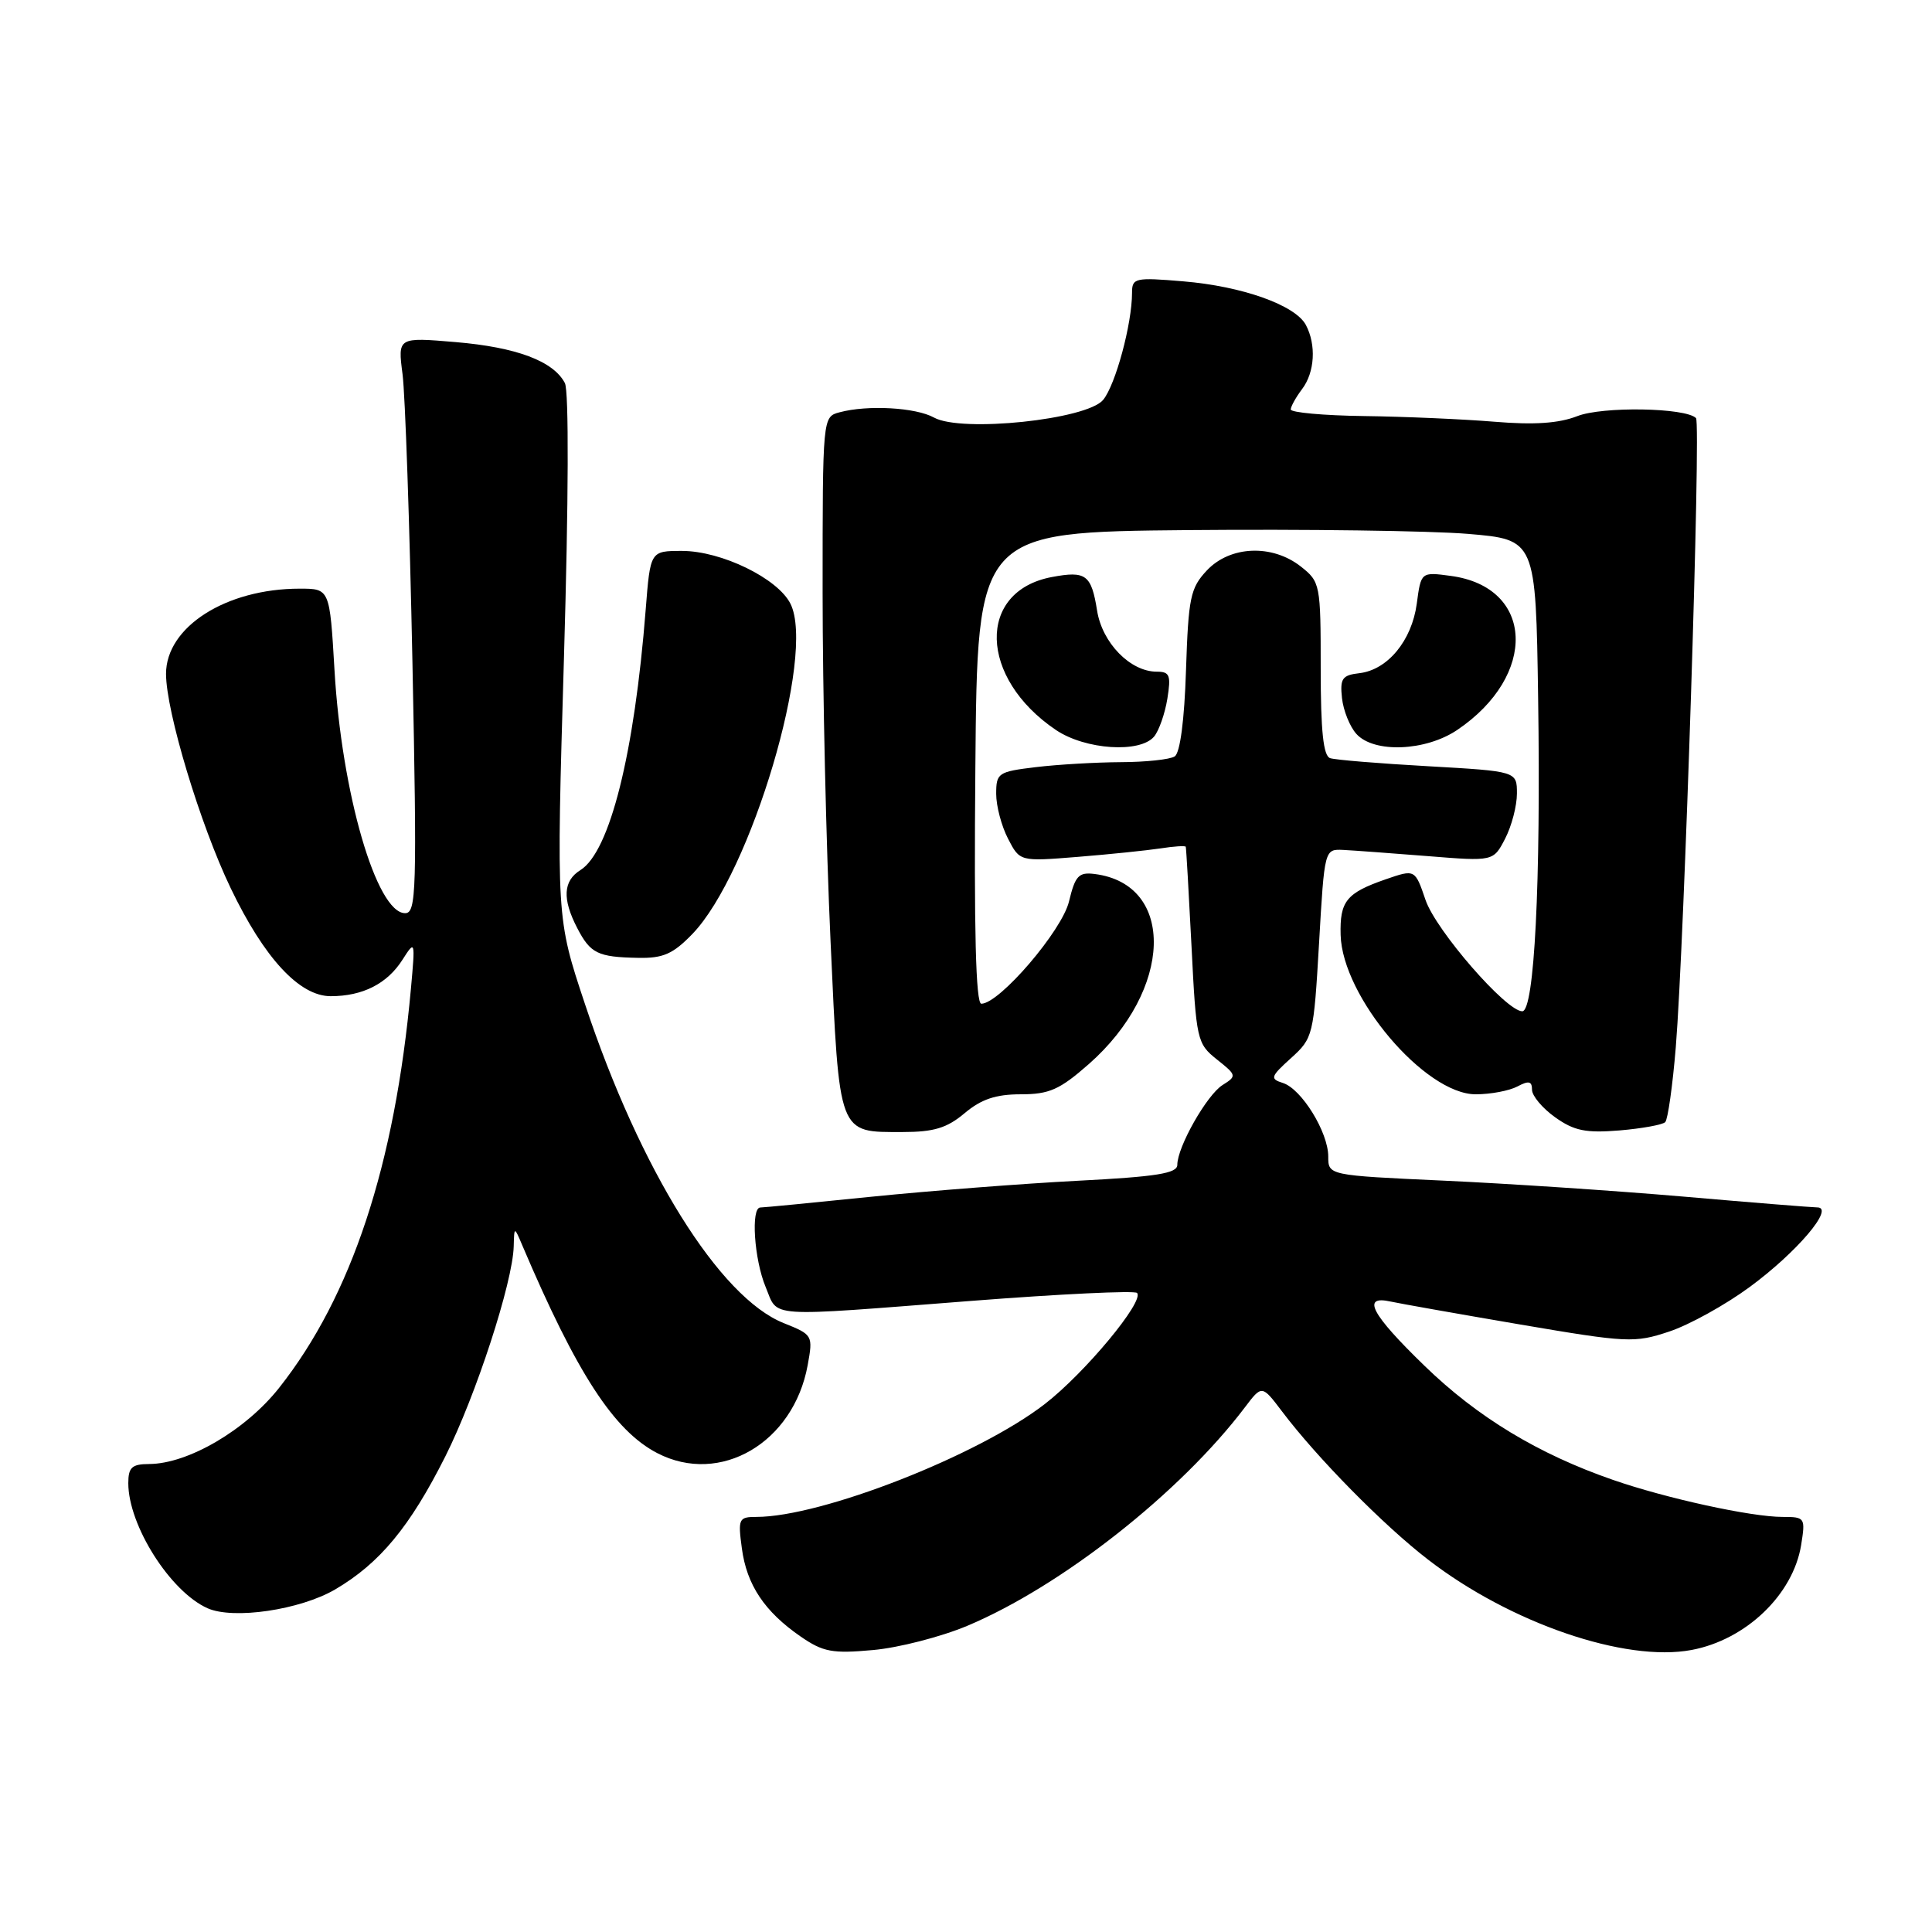 <?xml version="1.0" encoding="UTF-8" standalone="no"?>
<!DOCTYPE svg PUBLIC "-//W3C//DTD SVG 1.1//EN" "http://www.w3.org/Graphics/SVG/1.1/DTD/svg11.dtd" >
<svg xmlns="http://www.w3.org/2000/svg" xmlns:xlink="http://www.w3.org/1999/xlink" version="1.1" viewBox="0 0 256 256">
 <g >
 <path fill="currentColor"
d=" M 128.17 215.43 C 140.64 210.19 156.39 197.79 164.94 186.50 C 167.21 183.50 167.21 183.50 169.86 187.00 C 174.50 193.15 183.32 202.11 189.23 206.66 C 200.11 215.06 215.34 220.29 224.14 218.63 C 231.35 217.28 237.59 211.30 238.66 204.73 C 239.24 201.10 239.18 201.00 236.20 201.00 C 232.04 201.00 220.77 198.54 213.72 196.09 C 203.82 192.66 195.76 187.78 188.75 180.97 C 181.70 174.14 180.36 171.60 184.25 172.46 C 185.49 172.73 193.22 174.10 201.42 175.50 C 215.63 177.92 216.58 177.97 221.17 176.44 C 223.83 175.56 228.63 172.90 231.85 170.53 C 238.09 165.94 243.13 160.01 240.82 159.99 C 240.09 159.98 232.07 159.34 223.00 158.55 C 213.93 157.77 199.64 156.82 191.25 156.44 C 176.00 155.74 176.00 155.74 176.00 153.24 C 176.00 150.02 172.46 144.28 169.99 143.50 C 168.25 142.95 168.35 142.66 171.07 140.20 C 173.99 137.56 174.07 137.21 174.78 125.00 C 175.50 112.50 175.50 112.50 178.00 112.62 C 179.38 112.69 184.41 113.06 189.19 113.44 C 197.88 114.14 197.88 114.14 199.44 111.12 C 200.30 109.46 201.00 106.77 201.00 105.15 C 201.00 102.20 201.00 102.20 189.25 101.53 C 182.79 101.17 176.94 100.69 176.25 100.46 C 175.35 100.17 175.00 96.89 175.00 88.60 C 175.00 77.42 174.94 77.10 172.37 75.07 C 168.57 72.08 163.00 72.31 159.92 75.58 C 157.73 77.91 157.47 79.16 157.15 88.83 C 156.94 95.43 156.37 99.78 155.65 100.23 C 155.02 100.64 151.80 100.98 148.50 100.99 C 145.20 101.01 140.14 101.30 137.25 101.65 C 132.26 102.25 132.00 102.42 132.00 105.19 C 132.00 106.79 132.70 109.46 133.57 111.13 C 135.13 114.16 135.13 114.16 142.82 113.54 C 147.04 113.20 151.96 112.69 153.75 112.42 C 155.54 112.14 157.05 112.04 157.12 112.20 C 157.18 112.37 157.52 118.28 157.88 125.35 C 158.50 137.80 158.61 138.28 161.24 140.38 C 163.87 142.47 163.90 142.58 162.00 143.77 C 159.92 145.07 156.00 151.97 156.00 154.35 C 156.00 155.48 153.25 155.92 142.75 156.46 C 135.46 156.84 123.20 157.79 115.50 158.57 C 107.80 159.36 101.16 160.00 100.75 160.00 C 99.47 160.00 99.93 166.89 101.45 170.53 C 103.17 174.66 101.07 174.52 128.77 172.37 C 140.48 171.46 150.32 170.99 150.66 171.32 C 151.70 172.37 143.75 181.94 138.43 186.05 C 129.58 192.89 108.84 201.00 100.21 201.00 C 97.89 201.00 97.77 201.25 98.30 205.16 C 98.94 210.01 101.31 213.55 106.09 216.85 C 109.06 218.90 110.30 219.13 115.67 218.64 C 119.07 218.34 124.69 216.89 128.17 215.43 Z  M 44.41 210.61 C 50.32 207.14 54.31 202.32 59.01 192.98 C 63.06 184.92 67.95 169.91 68.07 165.14 C 68.14 162.50 68.14 162.50 69.20 165.00 C 76.43 182.00 81.36 189.58 87.10 192.55 C 95.43 196.86 105.14 191.18 107.02 180.90 C 107.74 176.94 107.70 176.86 103.85 175.32 C 95.34 171.92 84.83 155.05 77.52 133.07 C 73.71 121.64 73.71 121.64 74.73 87.07 C 75.34 66.36 75.39 51.80 74.85 50.76 C 73.33 47.85 68.44 46.01 60.38 45.33 C 52.70 44.68 52.70 44.68 53.34 49.59 C 53.69 52.29 54.28 69.46 54.65 87.75 C 55.26 118.10 55.17 121.00 53.68 121.00 C 49.89 121.00 45.26 105.07 44.32 88.75 C 43.69 78.00 43.69 78.00 39.71 78.00 C 29.95 78.00 22.00 83.07 22.00 89.29 C 22.00 94.26 26.52 109.26 30.57 117.69 C 35.02 126.97 39.68 132.00 43.82 132.00 C 48.06 132.00 51.31 130.35 53.33 127.17 C 55.01 124.54 55.03 124.59 54.45 131.00 C 52.32 154.40 46.59 171.74 36.99 183.89 C 32.56 189.50 24.92 193.97 19.75 193.99 C 17.48 194.00 17.00 194.44 17.00 196.53 C 17.00 202.12 22.56 210.90 27.50 213.10 C 30.93 214.63 39.77 213.32 44.41 210.61 Z  M 127.82 147.50 C 130.02 145.65 131.95 145.00 135.25 145.00 C 139.04 145.00 140.41 144.39 144.28 140.99 C 155.40 131.20 155.83 117.17 145.05 115.81 C 142.93 115.54 142.47 116.04 141.65 119.44 C 140.73 123.32 132.43 133.00 130.03 133.00 C 129.30 133.00 129.05 123.30 129.24 101.75 C 129.50 70.50 129.50 70.50 157.50 70.24 C 172.90 70.10 189.55 70.33 194.50 70.74 C 203.50 71.50 203.50 71.50 203.81 92.50 C 204.18 116.99 203.31 134.00 201.71 134.00 C 199.58 134.00 190.26 123.28 188.89 119.25 C 187.50 115.17 187.50 115.17 183.62 116.51 C 178.40 118.32 177.52 119.41 177.64 123.88 C 177.85 132.06 188.82 145.00 195.54 145.00 C 197.52 145.00 200.00 144.53 201.07 143.96 C 202.57 143.16 203.00 143.26 203.00 144.40 C 203.00 145.20 204.38 146.85 206.07 148.05 C 208.58 149.84 210.13 150.15 214.57 149.79 C 217.55 149.54 220.29 149.04 220.65 148.69 C 221.00 148.33 221.63 143.87 222.05 138.77 C 223.18 124.93 225.40 56.06 224.73 55.40 C 223.35 54.01 212.33 53.83 209.00 55.14 C 206.53 56.10 203.29 56.32 198.00 55.88 C 193.88 55.54 186.11 55.20 180.75 55.13 C 175.39 55.06 171.01 54.66 171.03 54.25 C 171.05 53.84 171.72 52.63 172.53 51.56 C 174.22 49.33 174.43 45.68 173.03 43.05 C 171.62 40.43 164.61 37.93 156.79 37.28 C 150.38 36.74 150.00 36.83 150.00 38.81 C 150.00 42.91 147.81 51.01 146.17 52.99 C 143.99 55.61 127.39 57.34 123.76 55.33 C 121.35 53.99 114.97 53.63 111.25 54.63 C 109.00 55.23 109.00 55.23 109.00 78.53 C 109.00 91.35 109.47 112.11 110.05 124.67 C 111.24 150.64 111.00 150.00 119.61 150.00 C 123.74 150.00 125.48 149.47 127.82 147.50 Z  M 91.75 123.75 C 99.50 115.72 108.12 86.73 104.74 80.00 C 103.06 76.64 95.59 73.00 90.37 73.00 C 86.17 73.00 86.17 73.00 85.56 80.75 C 84.06 99.87 80.81 112.85 76.91 115.29 C 74.62 116.72 74.48 119.10 76.48 122.96 C 78.23 126.34 79.19 126.82 84.55 126.92 C 87.87 126.99 89.18 126.41 91.75 123.75 Z  M 152.93 97.59 C 153.57 96.81 154.36 94.56 154.68 92.59 C 155.18 89.47 155.00 89.00 153.27 89.00 C 149.77 89.00 146.05 85.19 145.37 80.91 C 144.61 76.14 143.89 75.61 139.38 76.46 C 129.40 78.33 129.70 89.84 139.92 96.73 C 143.81 99.35 151.07 99.83 152.93 97.59 Z  M 193.08 96.73 C 203.79 89.51 203.31 77.79 192.24 76.31 C 188.29 75.78 188.29 75.78 187.73 79.99 C 187.07 84.89 183.87 88.76 180.13 89.20 C 177.85 89.46 177.54 89.91 177.82 92.50 C 178.00 94.15 178.86 96.29 179.73 97.25 C 182.05 99.82 188.89 99.55 193.08 96.73 Z "/>
</g>
</svg>